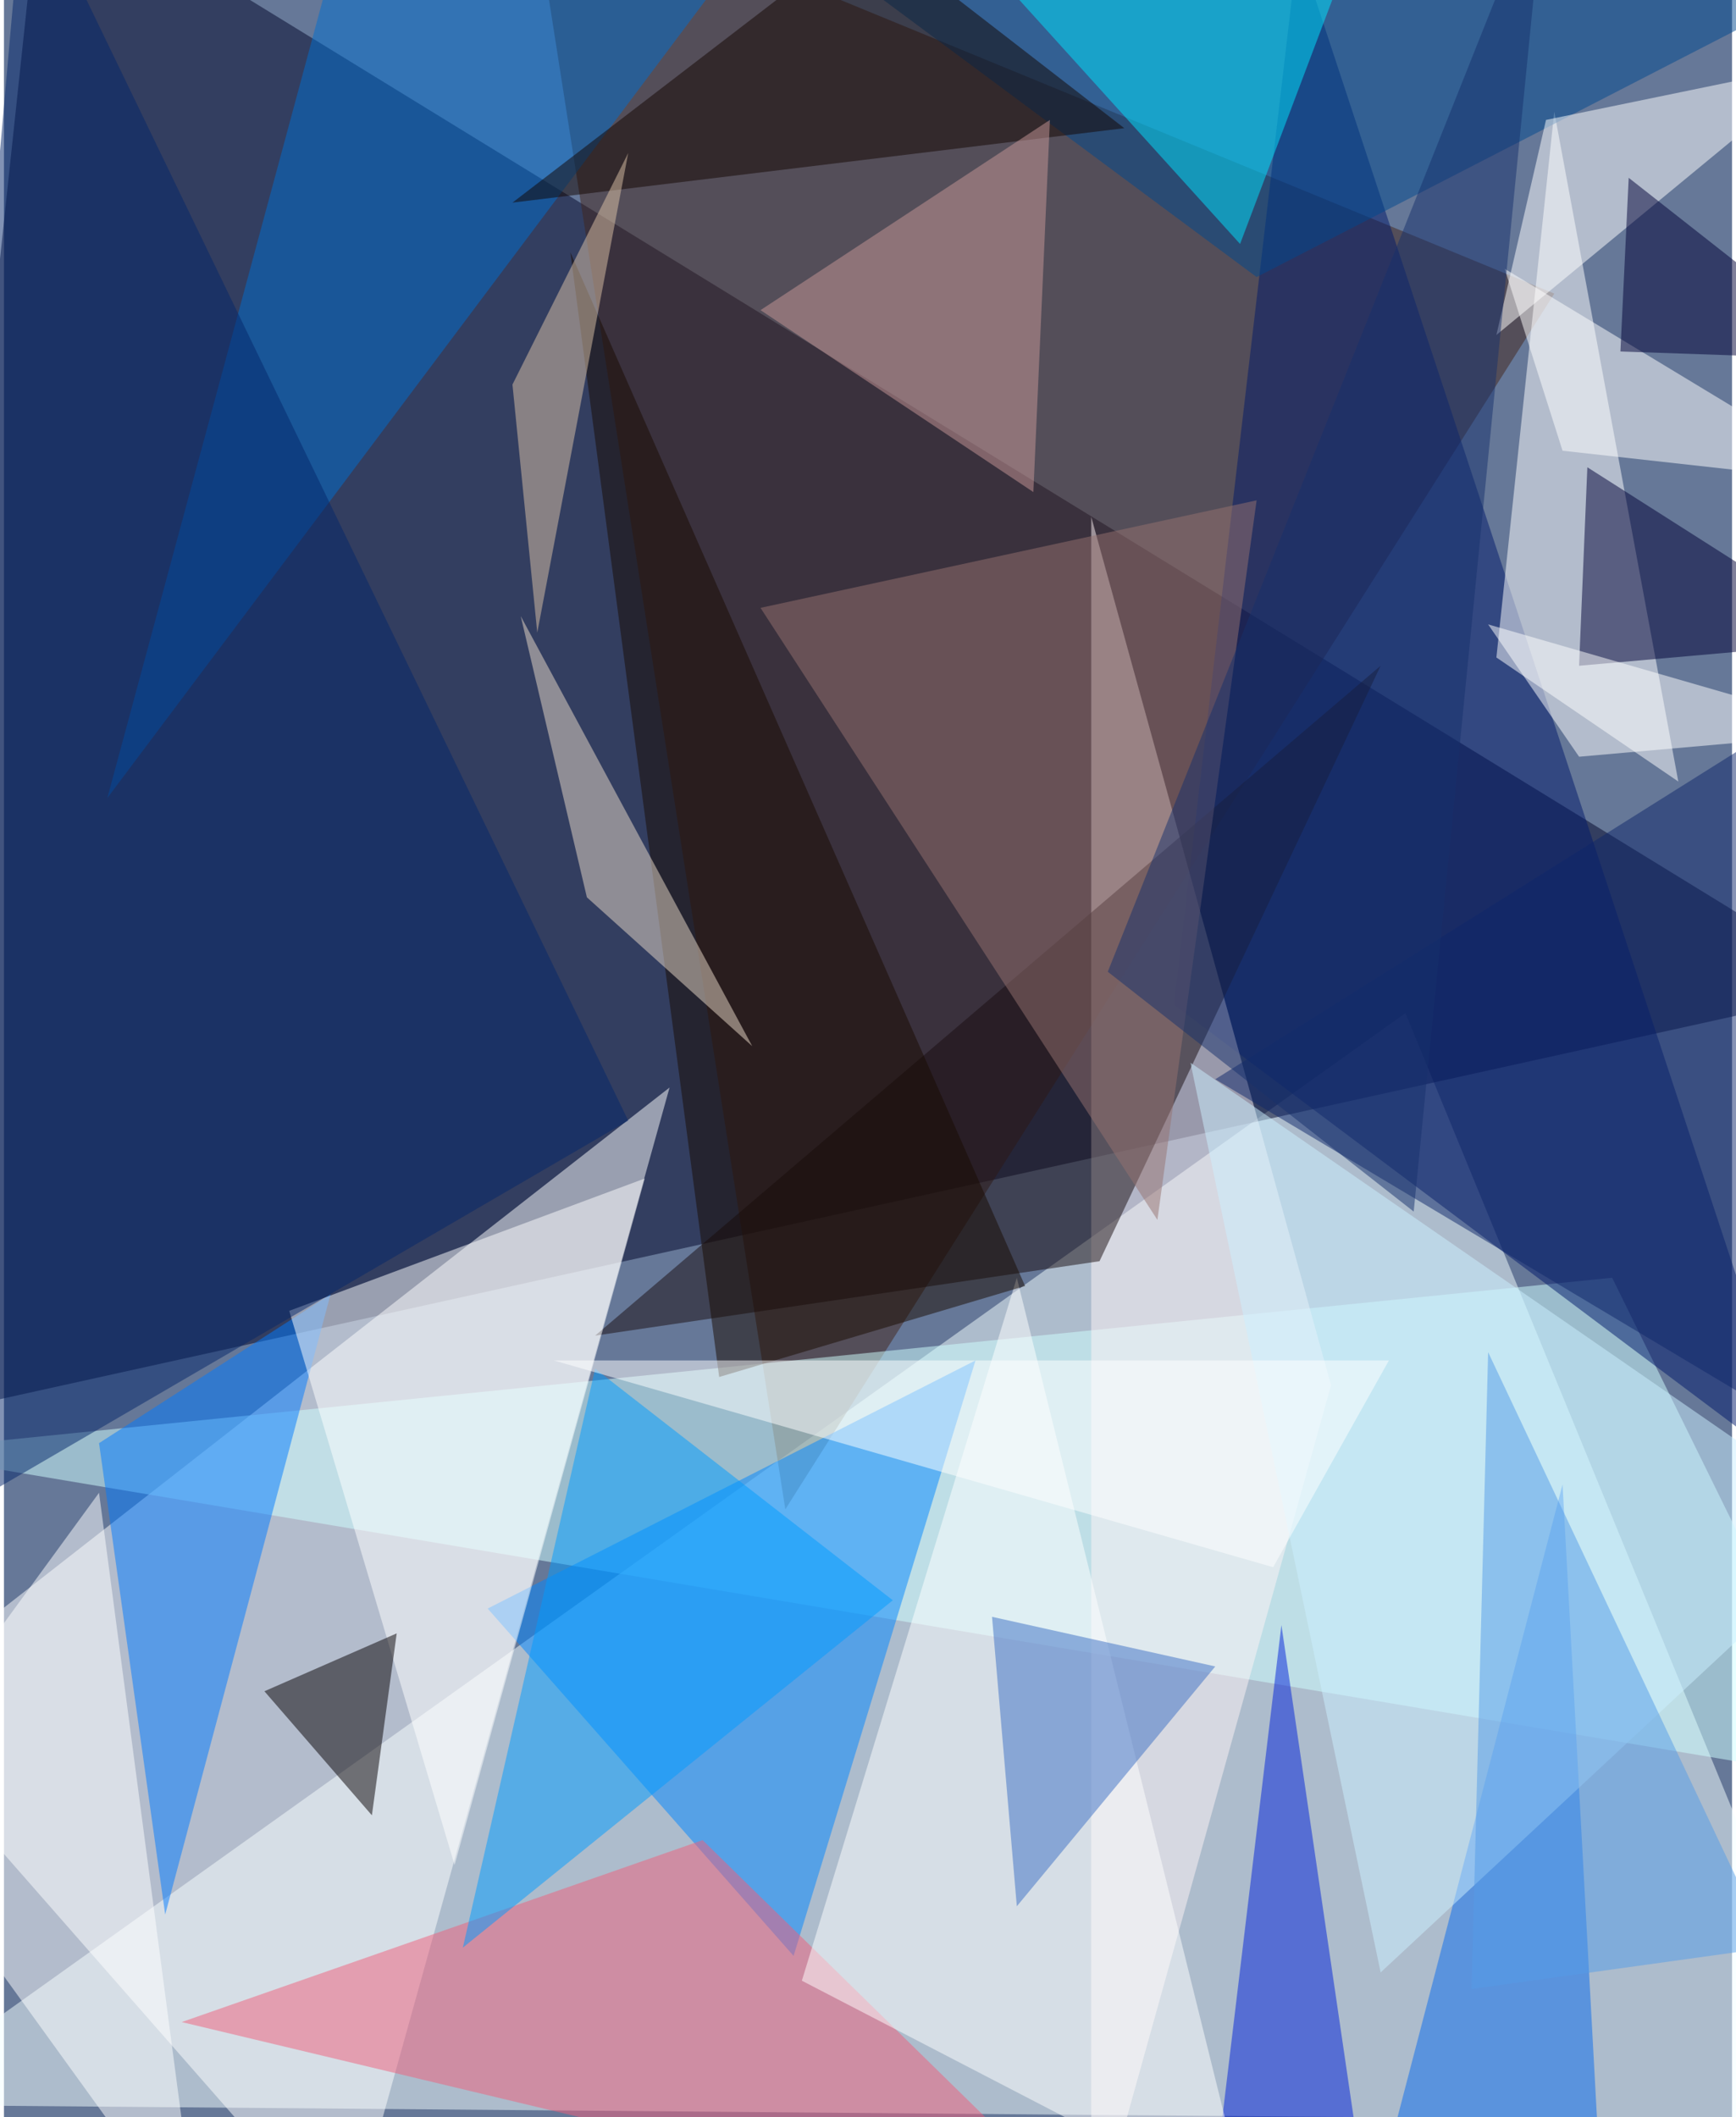 <svg xmlns="http://www.w3.org/2000/svg" width="228" height="278" viewBox="0 0 836 1024"><path fill="#667898" d="M0 0h836v1024H0z"/><g fill-opacity=".502"><path fill="#f4ffff" d="M-62 1018l960 8-220-536z"/><path fill="#000428" d="M18-62l-80 752 960-212z"/><path fill="#fff" d="M-62 826l384-300-156 560z"/><path fill="#43251a" d="M378 730l372-588L254-62z"/><path fill="#cfffff" d="M898 862L-54 702l832-84z"/><path fill="#00196b" d="M870 714L626-26l-60 512z"/><path fill="#0085ff" d="M470 658L234 778l148 168z"/><path fill="#fff" d="M810 378L750 54l-28 264z"/><path fill="#fff4f6" d="M642 670l-116 416V250z"/><path fill="#006fd0" d="M50 386L158-14l228-48z"/><path fill="#180c11" d="M286 646l380-324-136 288z"/><path fill="#007aff" d="M158 626L46 698l32 228z"/><path fill="#f05e7b" d="M338 890L86 978l452 108z"/><path fill="#0021da" d="M662 1086h-80l36-300z"/><path fill="#00498e" d="M878-6L342-62l264 196z"/><path fill="#096aee" d="M774 1086H658l96-368z"/><path fill="#fff" d="M722 162L882 30 746 58zM386 958l104-340 112 452zm-448-88L46 722l48 364z"/><path fill="#009bff" d="M222 942l64-280 144 112z"/><path fill="#967370" d="M366 294l192 296 48-348z"/><path fill="#fff" d="M138 634l80 268 92-332z"/><path fill="#00e3ff" d="M666-62l-68 180L446-50z"/><path fill="#fff" d="M726 130l28 88 144 16z"/><path fill="#000037" d="M766 226l-4 96 136-12z"/><path fill="#190b00" d="M346 666l148-44-220-500z"/><path fill="#070002" d="M190 790l-12 88-52-60z"/><path fill="#3b6ec3" d="M586 806l-96 116-12-140z"/><path fill="#ecdbca" d="M282 434l80 72-112-208z"/><path fill="#cbefff" d="M666 954l-92-440 324 224z"/><path fill="#05266a" d="M10-62l292 604-364 212z"/><path fill="#130400" d="M542 62L418-34 246 98z"/><path fill="#0f266b" d="M586 522l308 184 4-380z"/><path fill="#fff" d="M762 366l-44-64 180 52z"/><path fill="#c79797" d="M506 58l-140 92 132 88z"/><path fill="#17306d" d="M682 586L534 470 746-62z"/><path fill="#fff" d="M614 758L266 658h404z"/><path fill="#dec3a7" d="M246 186l56-112-44 232z"/><path fill="#000036" d="M786 86l-4 84 116 4z"/><path fill="#549be7" d="M718 654l-8 308 144-20z"/></g></svg>